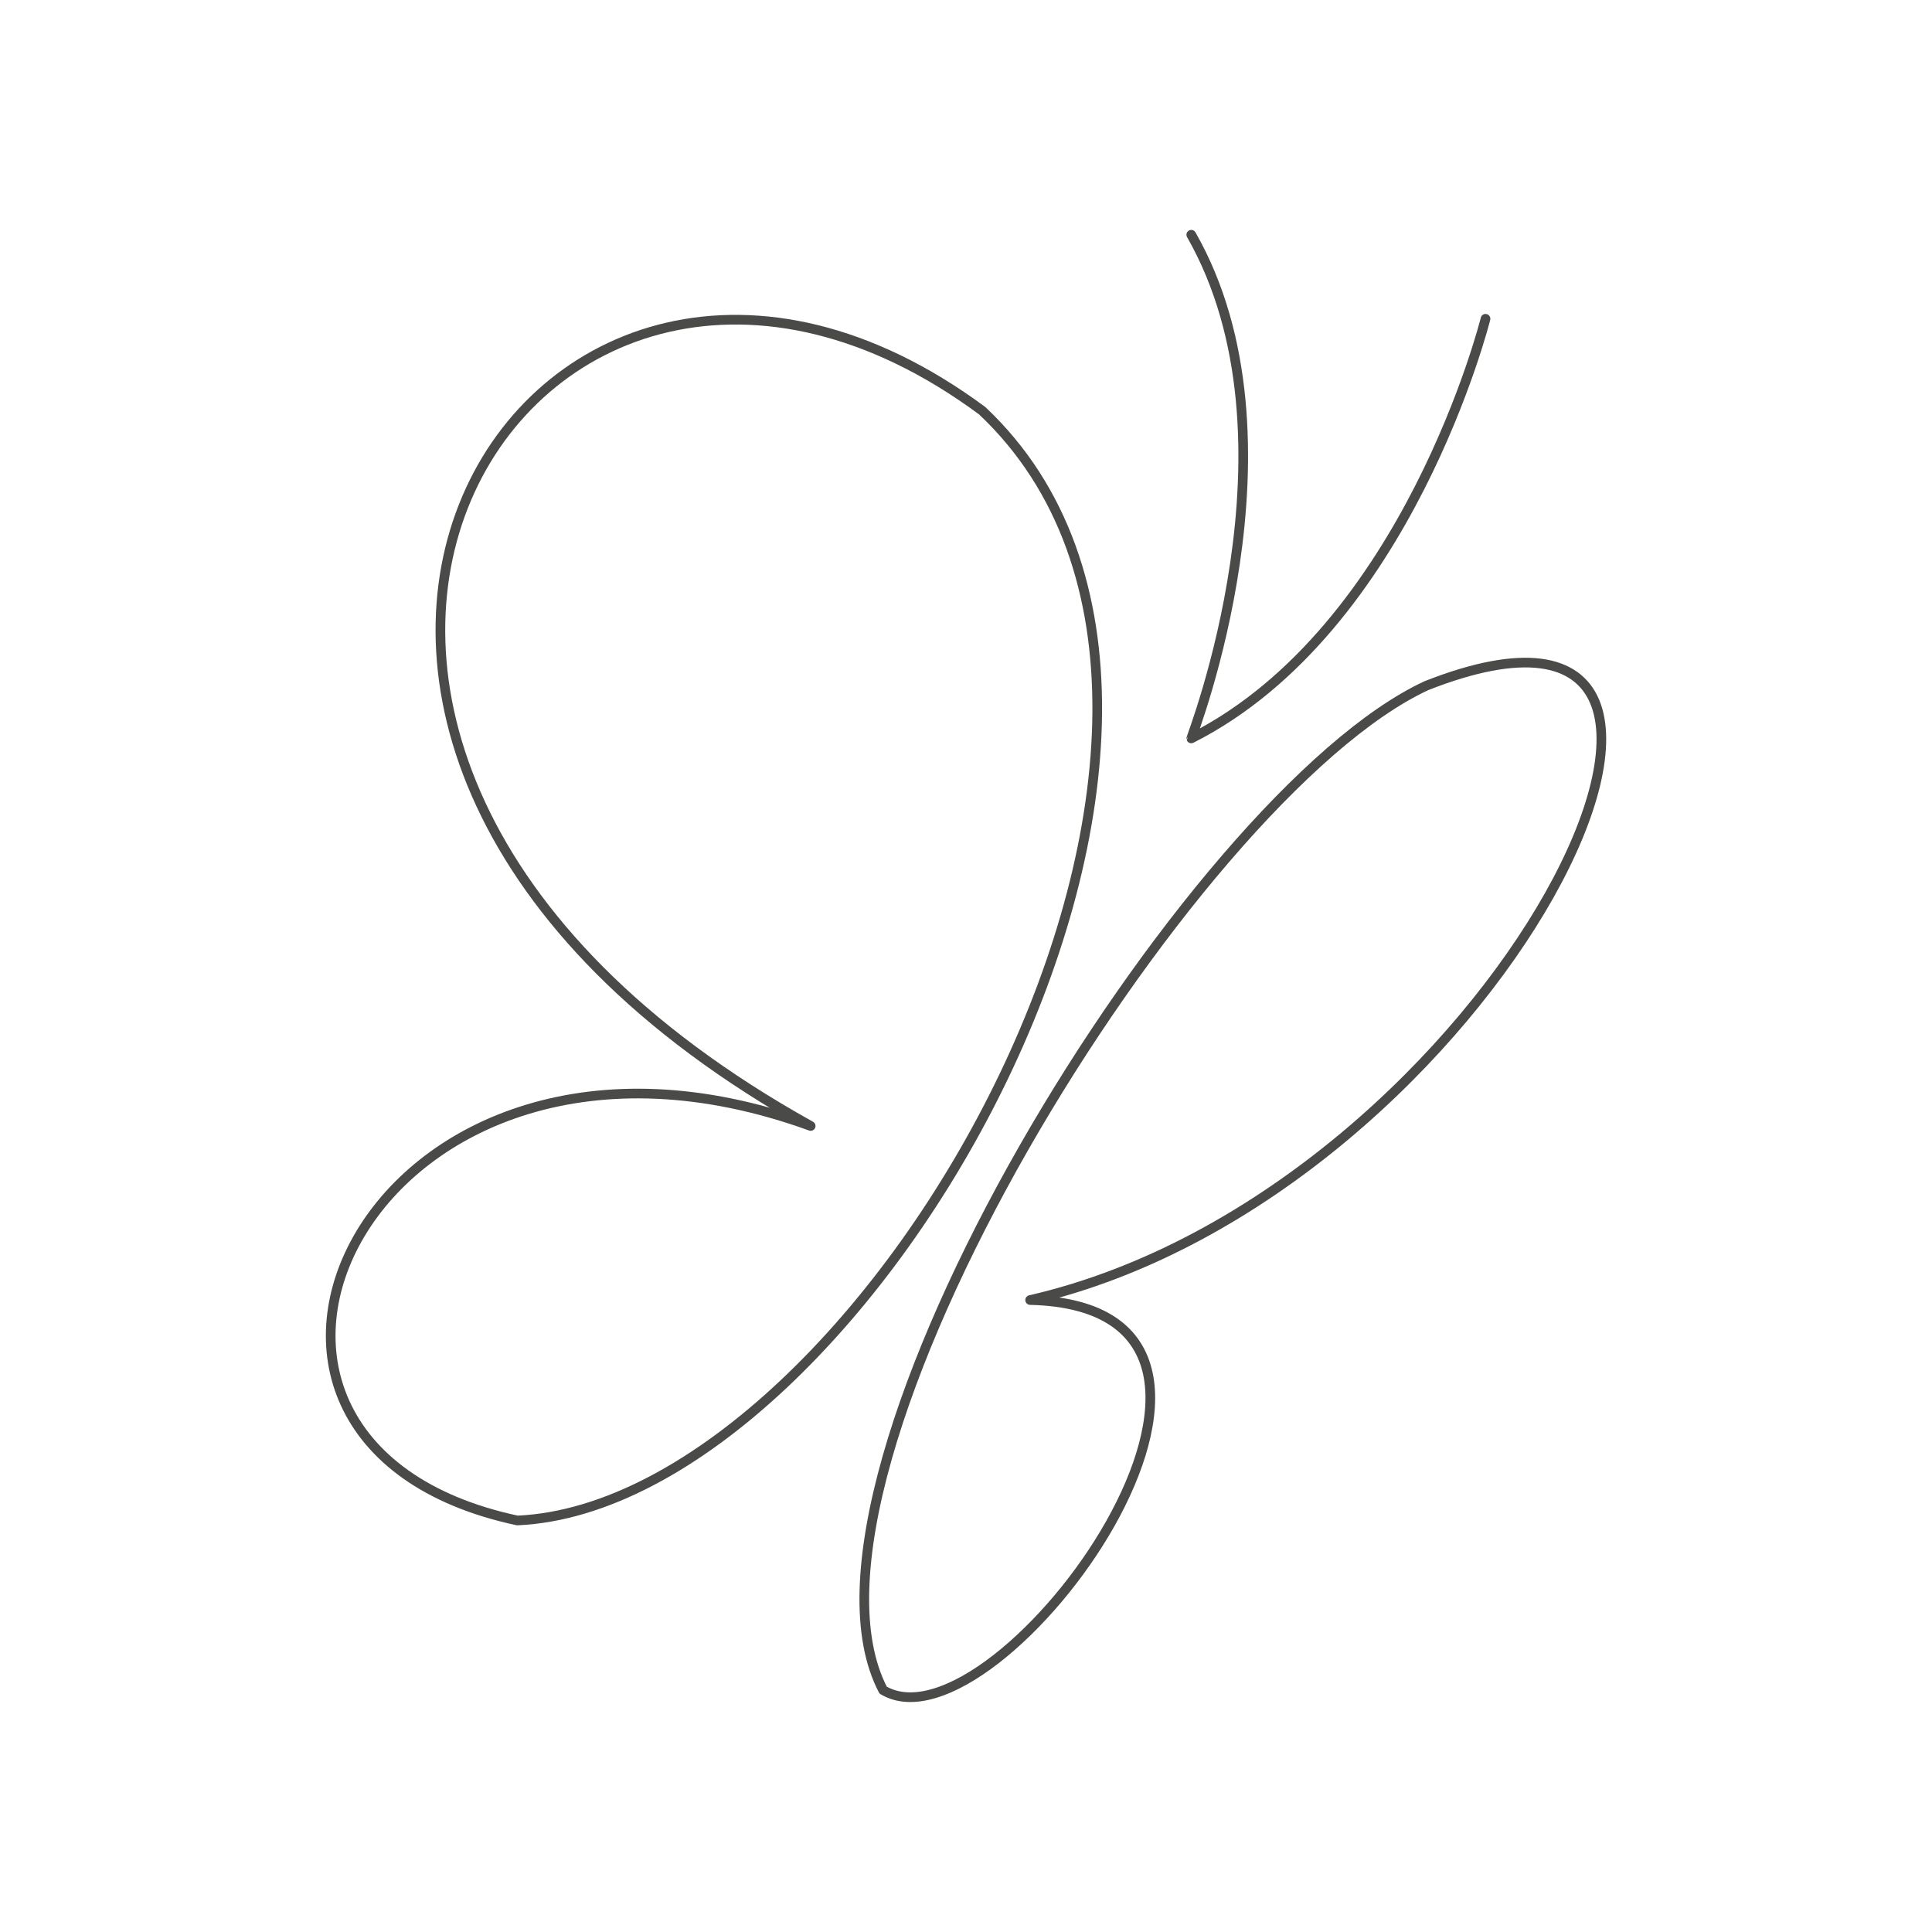 <?xml version="1.0" encoding="utf-8"?>
<!-- Generator: Adobe Illustrator 28.0.0, SVG Export Plug-In . SVG Version: 6.00 Build 0)  -->
<svg version="1.1" id="Laag_1" xmlns="http://www.w3.org/2000/svg" xmlns:xlink="http://www.w3.org/1999/xlink" x="0px" y="0px"
	 viewBox="0 0 1000 1000" style="enable-background:new 0 0 1000 1000;" xml:space="preserve">
<style type="text/css">
	.st0{fill:none;stroke:#4A4A49;stroke-width:5;stroke-linecap:round;stroke-linejoin:round;stroke-miterlimit:10;}
</style>
<g>
	<g>
		<path class="st0" d="M419.6,582.8C59.8,382.7,275,39.9,508.4,212.6C678.2,372.7,449,778.8,267.8,787
			C75.9,746,192.4,500.4,419.6,582.8z"/>
	</g>
	<g>
		<path class="st0" d="M533.2,672.9c241.2-55.5,407.2-397.6,205.1-318c-123,57.1-339.4,408.4-281.2,519.9
			C516.6,910.3,686,676.5,533.2,672.9z"/>
	</g>
	<path class="st0" d="M768.9,165c0,0-40,160.4-152.3,217.2c-0.2-0.5,60.6-154.5,0-260.7"/>
</g>
</svg>
